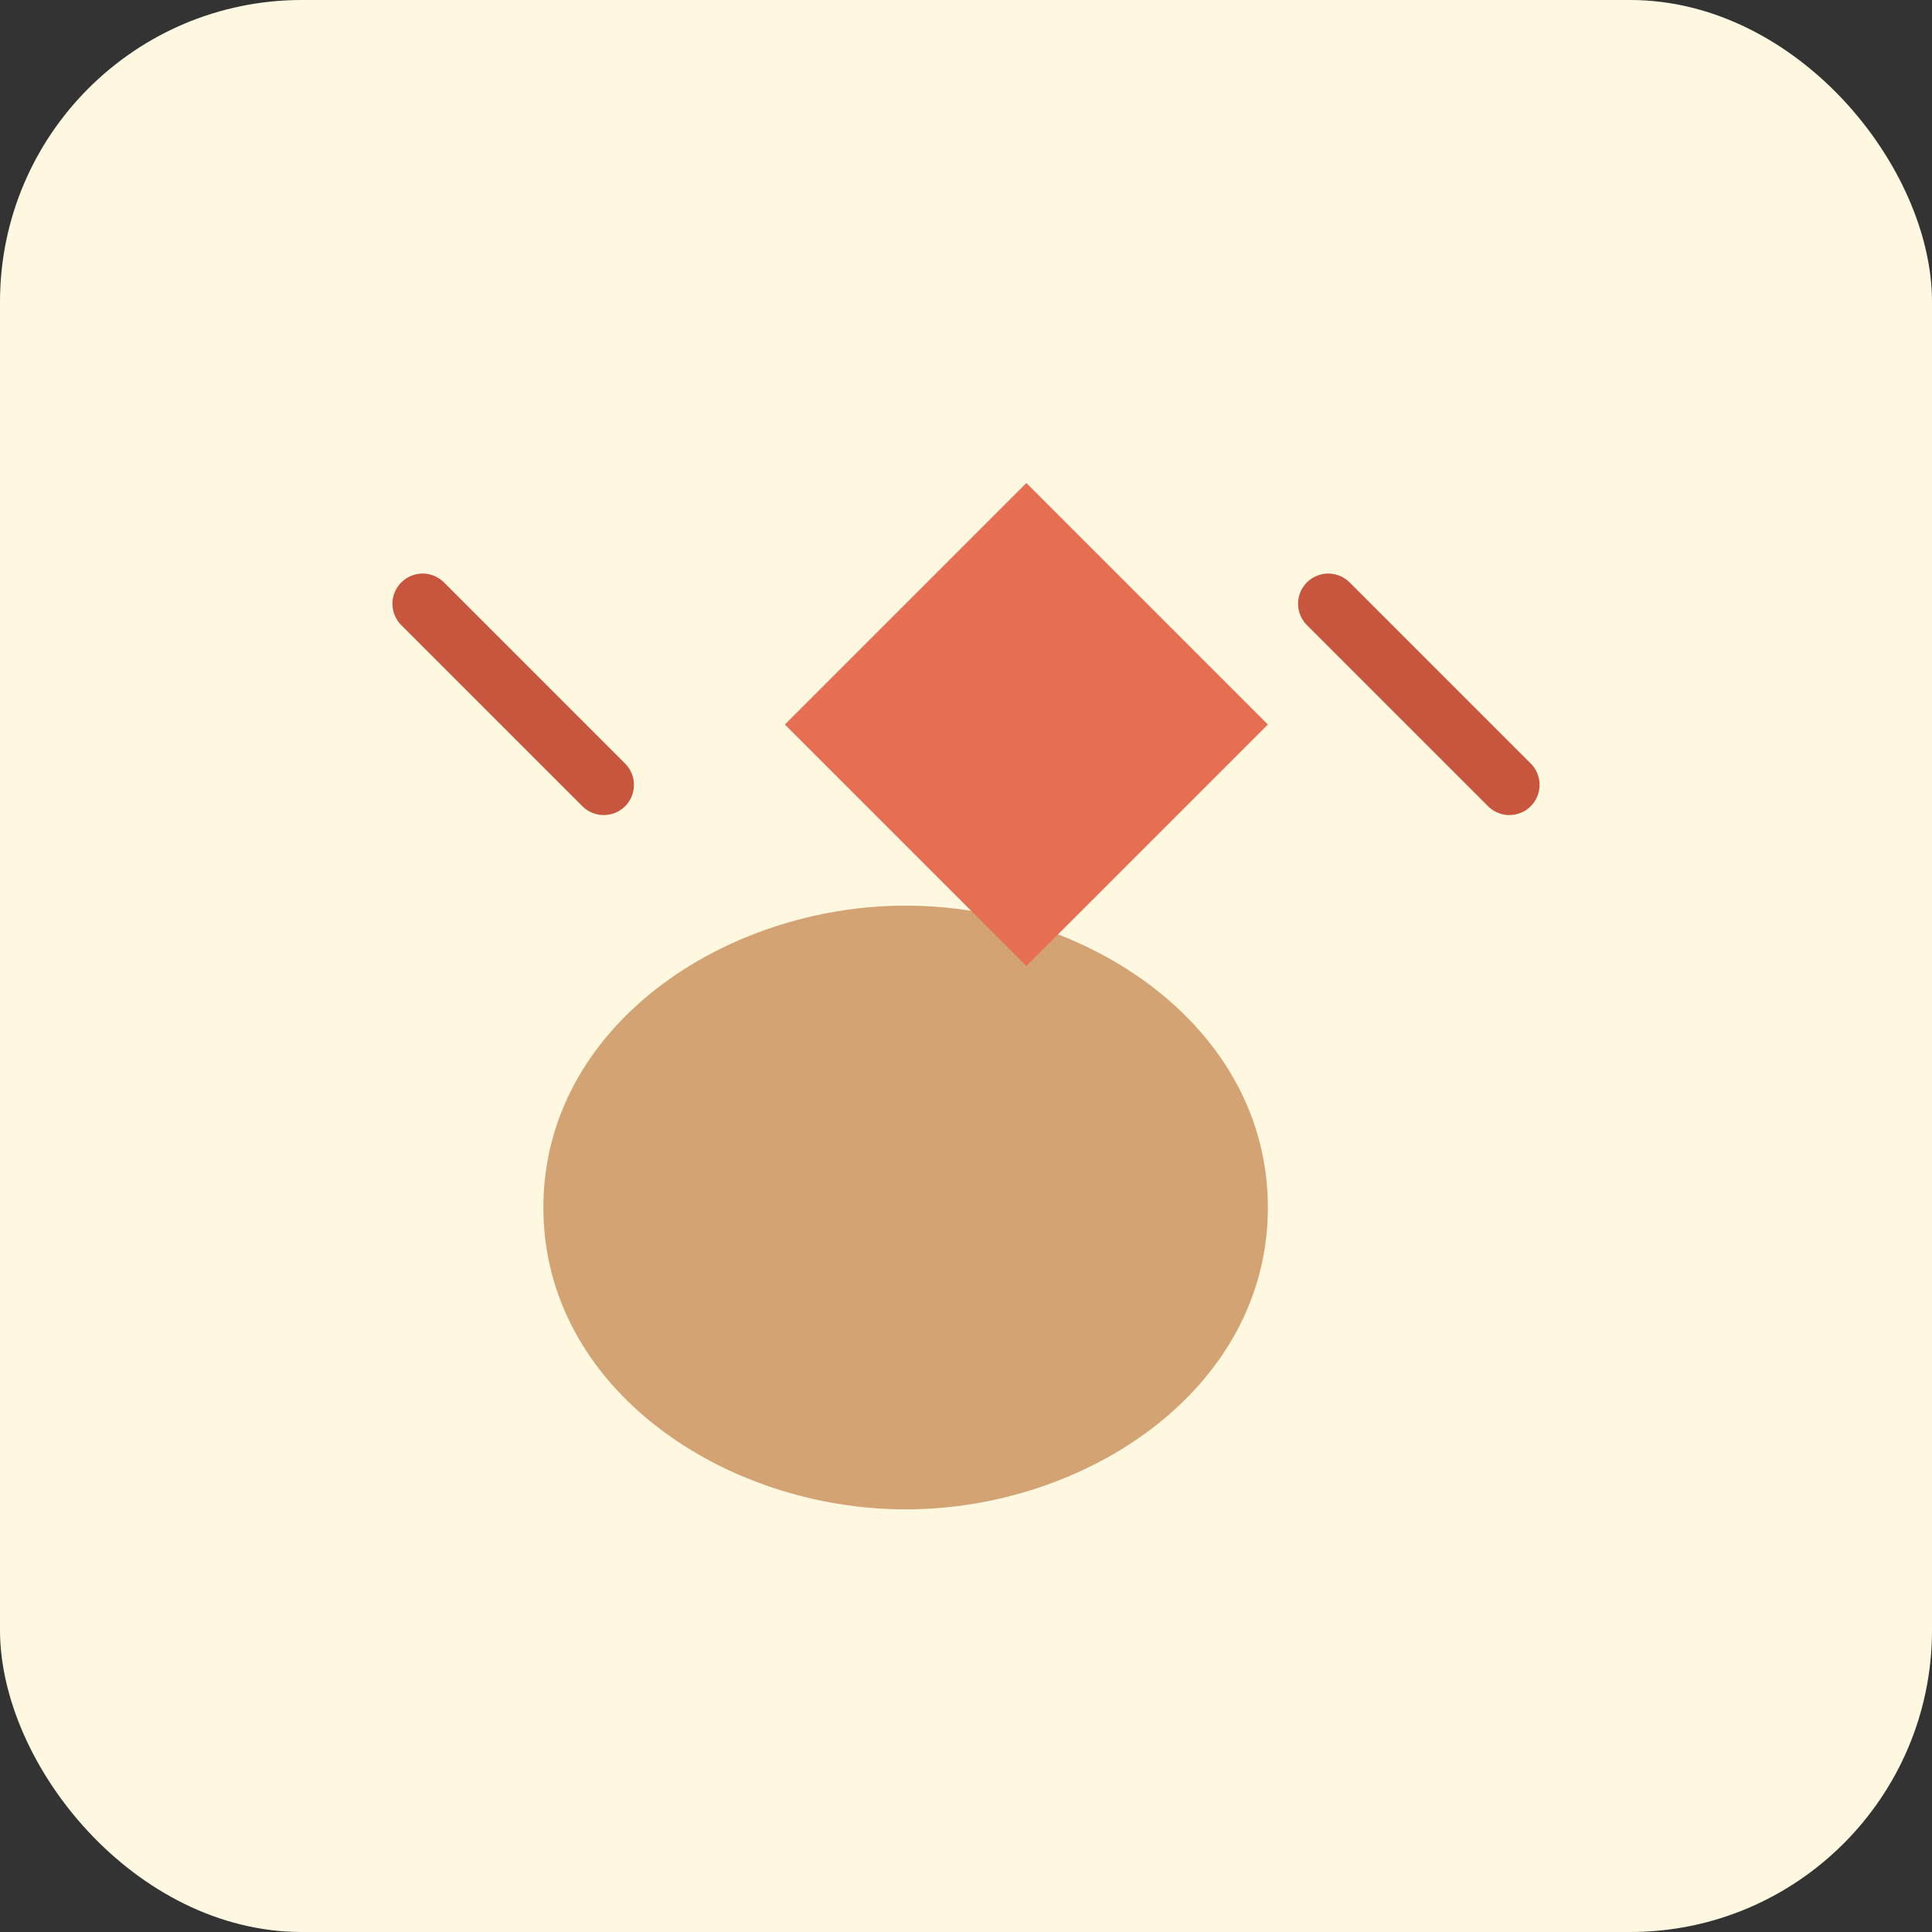 <svg xmlns="http://www.w3.org/2000/svg" viewBox="0 0 64 64" fill="none"><rect x="0" y="0" width="64" height="64" fill="#333333" stroke="none"/><rect width="64" height="64" rx="10" fill="#FFF8E1"/><path d="M18 40c0-6 6-10 12-10s12 4 12 10-6 10-12 10-12-4-12-10Z" fill="#D4A373"/><path d="M34 16l8 8-8 8-8-8 8-8Z" fill="#E76F51"/><path d="M14 20l6 6M44 20l6 6" stroke="#C8553D" stroke-width="2" stroke-linecap="round"/></svg>
